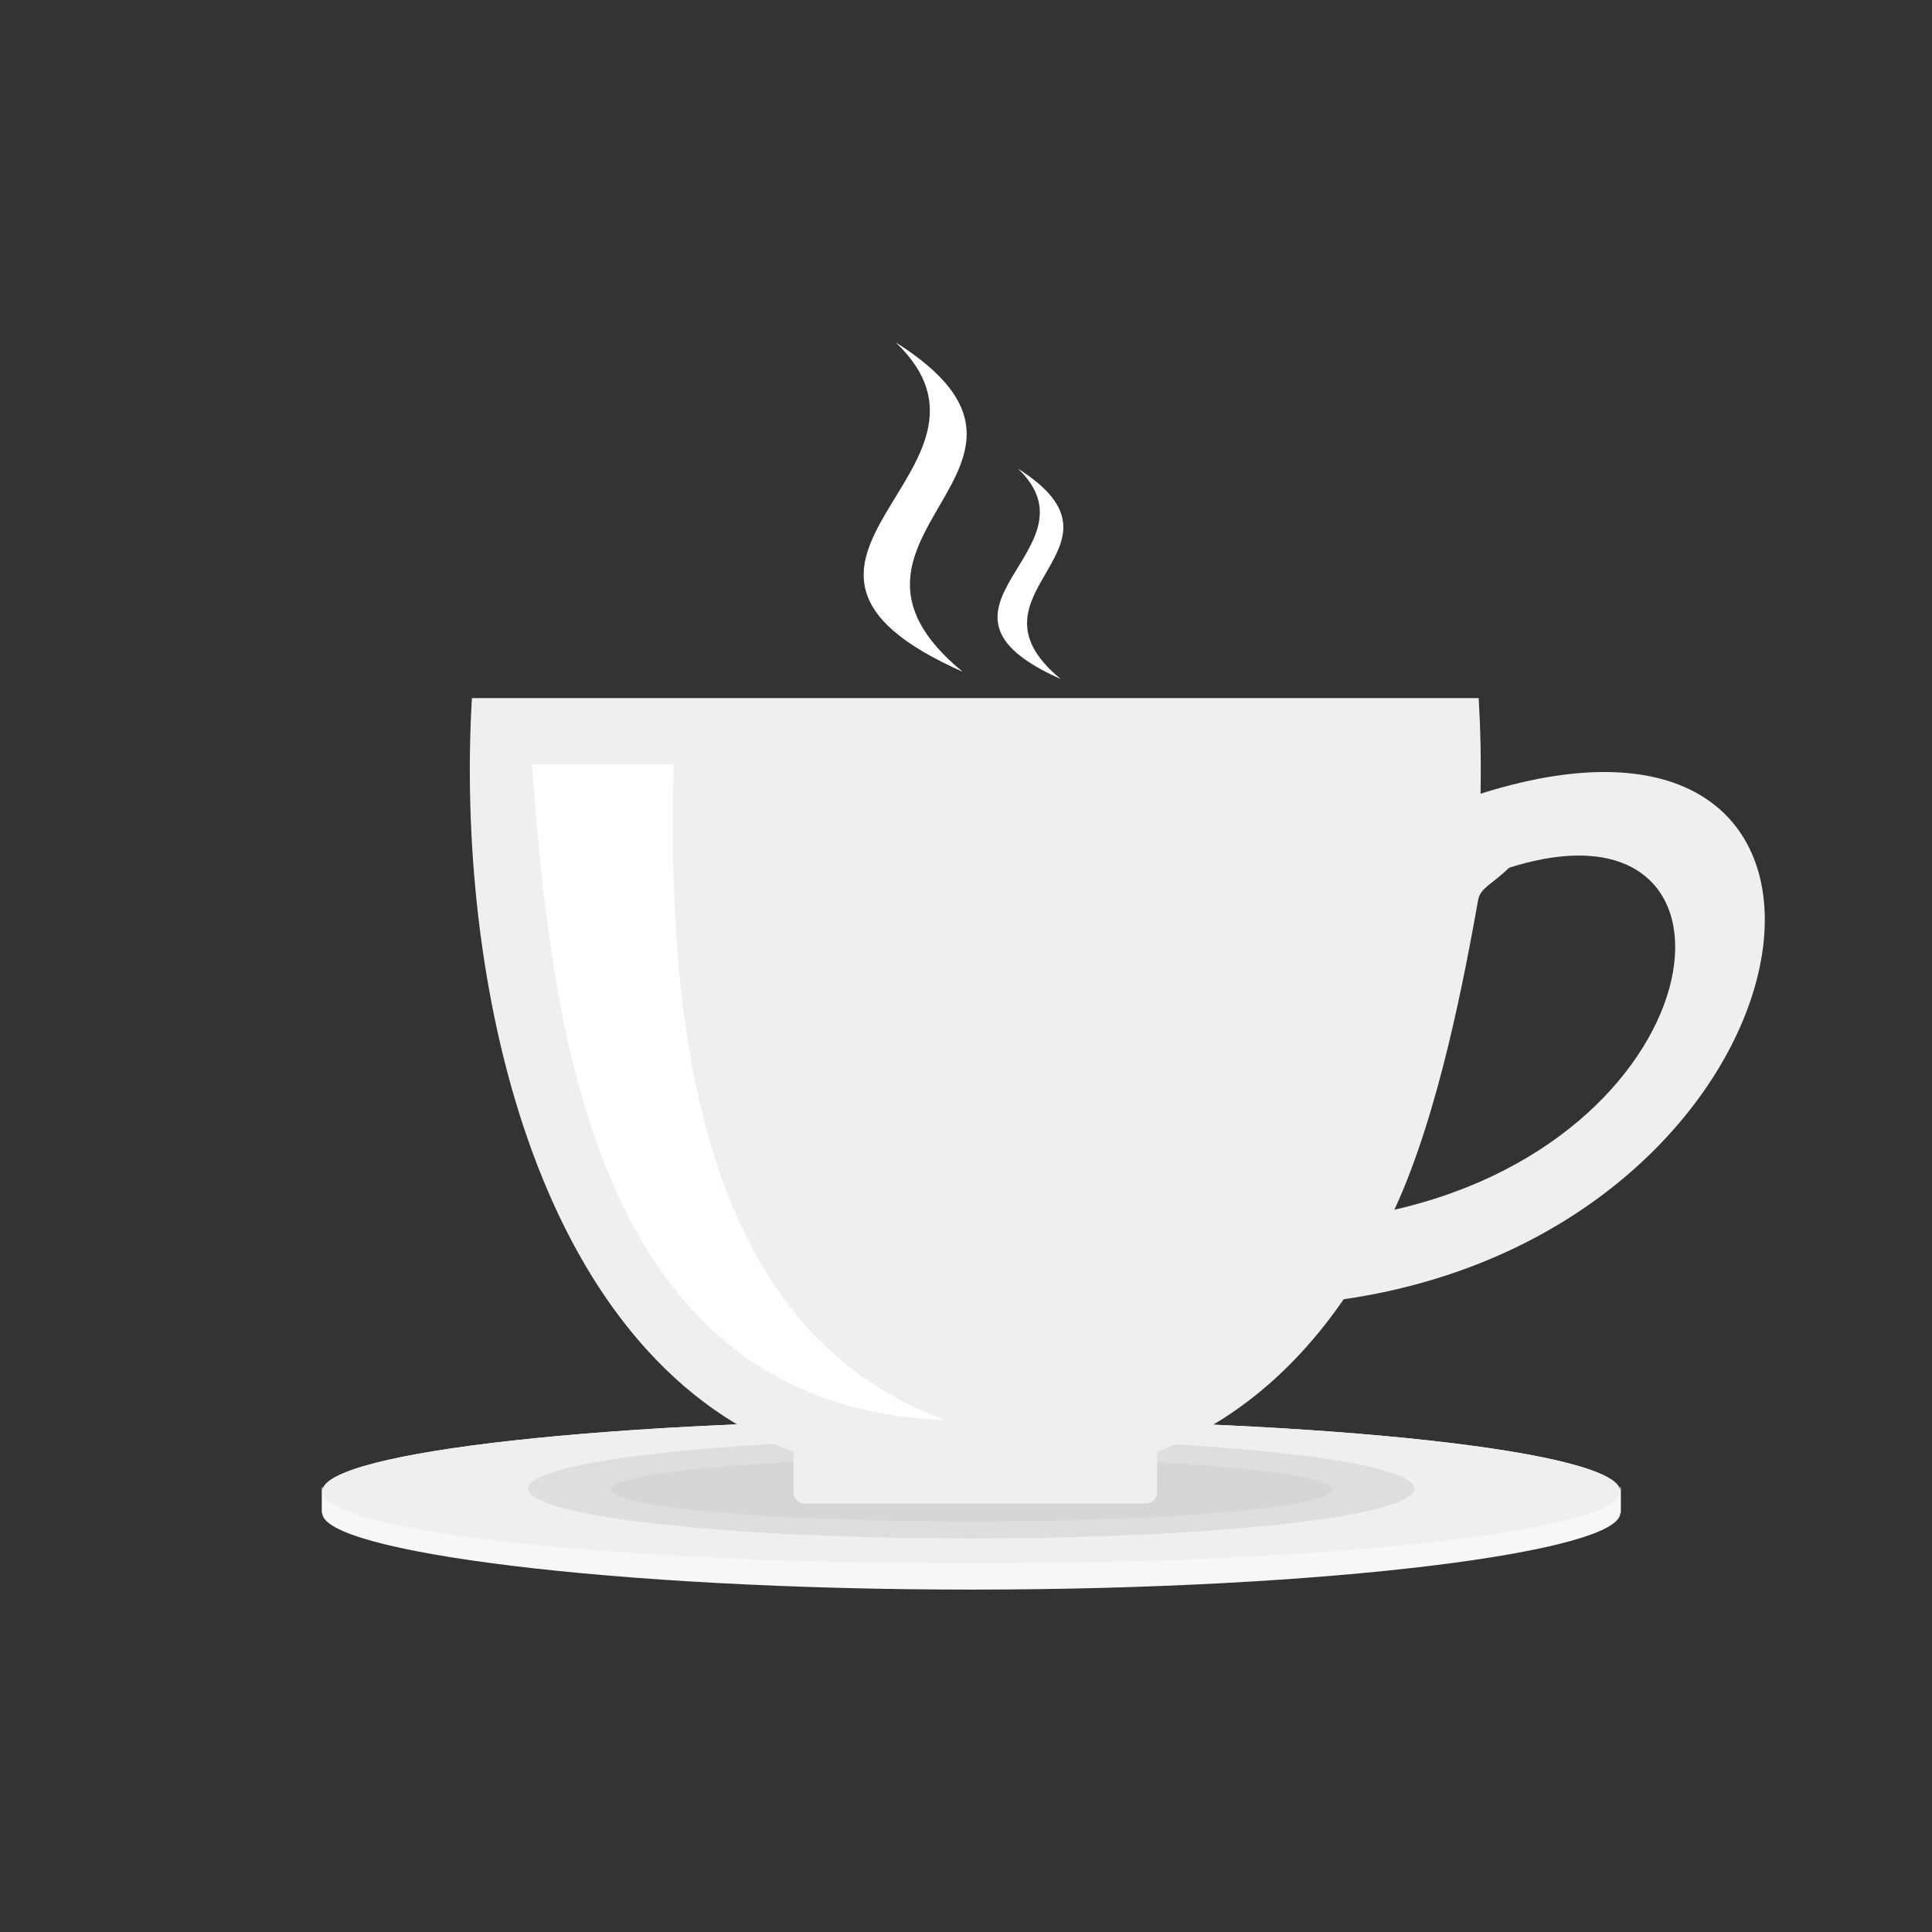<?xml version="1.0" encoding="utf-8"?>
<!-- Generator: Adobe Illustrator 16.0.4, SVG Export Plug-In . SVG Version: 6.00 Build 0)  -->
<!DOCTYPE svg PUBLIC "-//W3C//DTD SVG 1.1//EN" "http://www.w3.org/Graphics/SVG/1.1/DTD/svg11.dtd">
<svg version="1.1" id="Layer_1" xmlns="http://www.w3.org/2000/svg" xmlns:xlink="http://www.w3.org/1999/xlink" x="0px" y="0px"
	 width="100px" height="100px" viewBox="141.5 141.5 100 100" enable-background="new 141.5 141.5 100 100" xml:space="preserve">
<rect x="141.5" y="141.5" width="100" height="100" fill="#333333" stroke="none"/>
<g id="Layer_x0020_1">
	<path fill="#F7F7F8" d="M225.347,218.487h0.048v1.327h-0.027c0,2.006-15.041,3.963-33.592,3.963
		c-18.554,0-33.594-1.957-33.594-3.963h-0.027v-1.327h0.045c-0.012,0.039-0.02,0.078-0.02,0.117c0,0.016,0.004,0.03,0.006,0.045
		c0.225-2.034,15.175-3.676,33.587-3.676c18.413,0,33.363,1.642,33.586,3.676c0.003-0.015,0.006-0.029,0.006-0.045
		C225.365,218.565,225.358,218.526,225.347,218.487L225.347,218.487z"/>
	<path fill="#EFEFF0" d="M191.773,214.974c18.553,0,33.592,1.666,33.592,3.724c0,2.056-15.039,3.723-33.592,3.723
		c-18.552,0-33.593-1.667-33.593-3.723C158.18,216.64,173.221,214.974,191.773,214.974z"/>
	<path fill="#DEDEDE" d="M191.773,215.972c12.669,0,22.94,1.156,22.94,2.58c0,1.425-10.271,2.579-22.94,2.579
		s-22.94-1.155-22.94-2.579C168.833,217.126,179.104,215.972,191.773,215.972z"/>
	<path fill="#D5D6D6" d="M191.773,216.951c10.311,0,18.671,0.739,18.671,1.653c0,0.912-8.36,1.653-18.671,1.653
		c-10.312,0-18.671-0.74-18.671-1.653C173.102,217.69,181.46,216.951,191.773,216.951z"/>
	<g id="_249247832">
		<path fill="#EFEFF0" d="M165.926,177.632h24.646h2.82h24.646c0.093,1.592,0.128,3.251,0.095,4.95
			c22.813-7.209,18.056,22.519-7.083,26.167c-2.454,3.556-5.63,6.361-9.659,7.899v2.097c0,0.317-0.26,0.576-0.576,0.576H183.15
			c-0.317,0-0.576-0.259-0.576-0.576v-2.097C168.977,211.457,165.09,191.846,165.926,177.632z M213.673,204.115
			c17.087-3.901,19.166-21.901,5.938-17.7c-0.821,0.804-1.492,1.052-1.597,1.639C217.336,191.829,216.002,199.096,213.673,204.115z"
			/>
		<path fill="#FFFFFF" d="M176.373,181.063c-0.366,13.615,1.328,29.332,14.062,33.938c-18.465-0.652-20.417-20.899-21.4-33.938
			H176.373L176.373,181.063z"/>
	</g>
	<path fill="#FFFFFF" d="M194.193,165.759c4.383,4.188-6.003,7.245,2.21,10.886C190.921,172.135,200.734,169.893,194.193,165.759z
		 M187.863,159.223c6.864,6.558-9.398,11.345,3.462,17.046C182.742,169.207,198.106,165.696,187.863,159.223z"/>
</g>
</svg>
